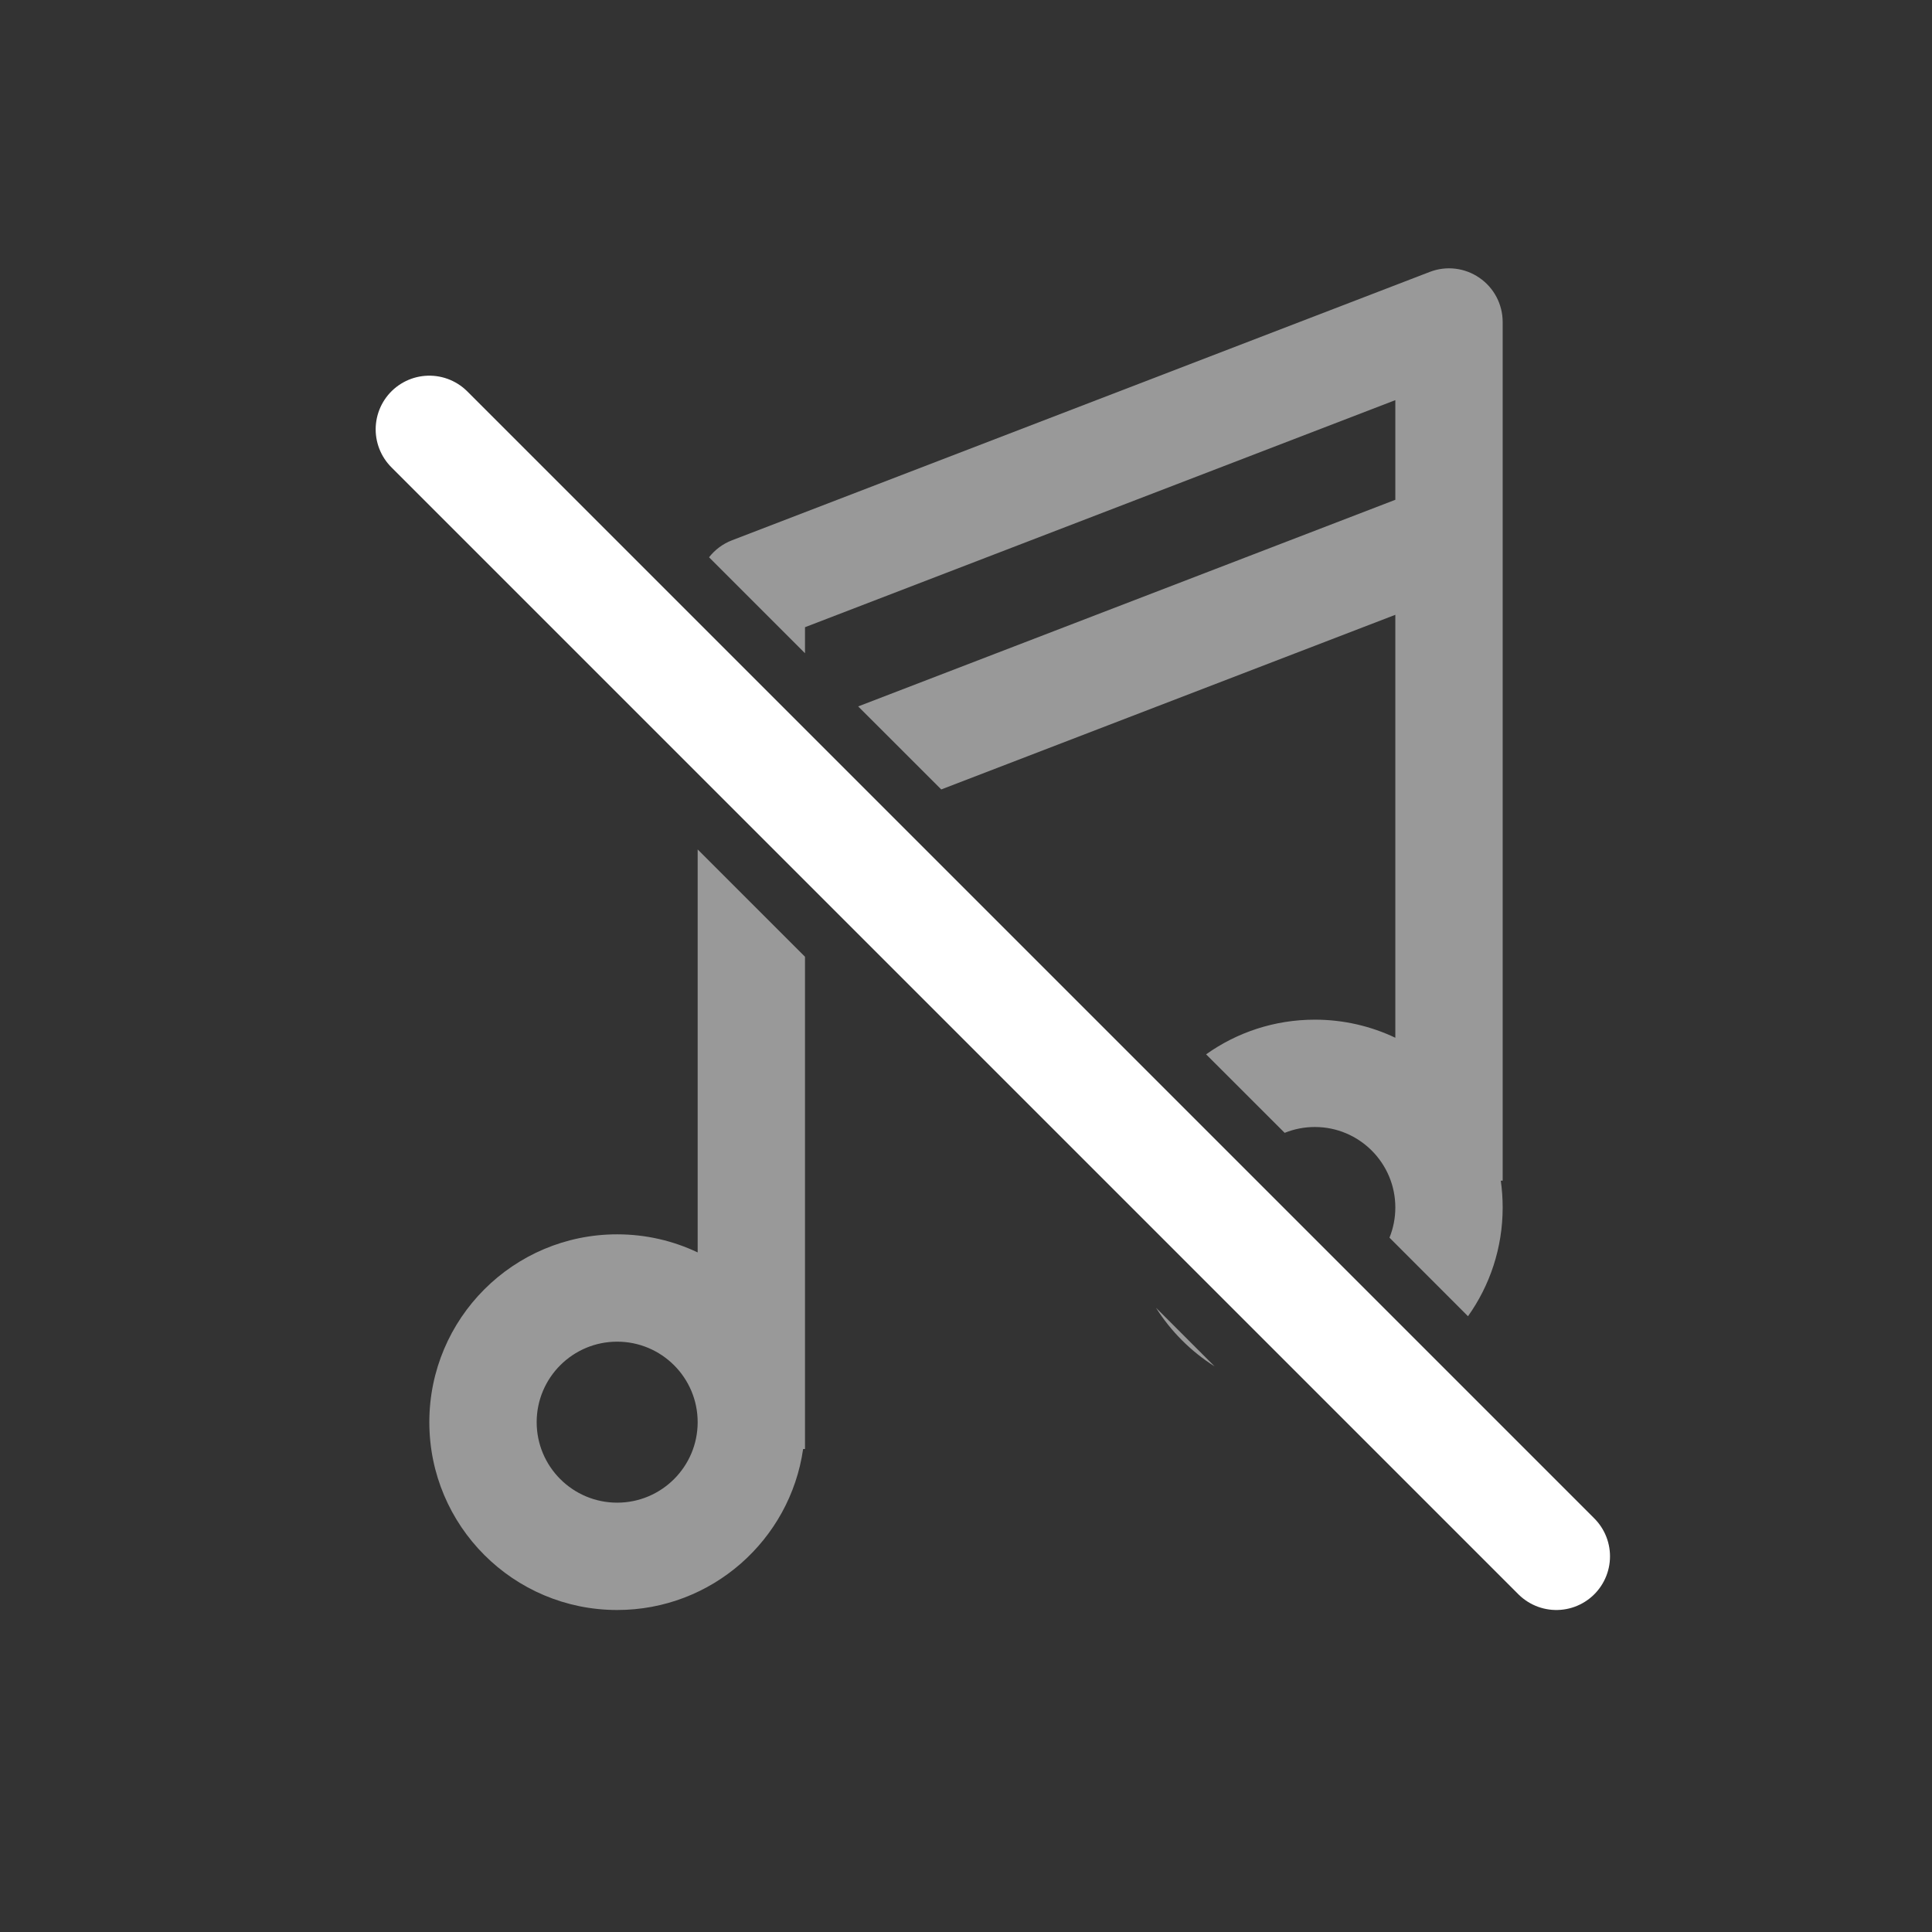 <svg width="36" height="36" viewBox="0 0 36 36" fill="none" xmlns="http://www.w3.org/2000/svg">
<rect x="0" y="0" width="36" height="36" fill="#333333" stroke="none"/>
<path opacity="0.5" fill-rule="evenodd" clip-rule="evenodd" d="M13 15.828V23.337C12.545 23.121 12.037 23 11.5 23C9.567 23 8 24.567 8 26.5C8 28.433 9.567 30 11.5 30C13.263 30 14.722 28.696 14.965 27H15V26.5V17.828L13 15.828ZM22.474 19.646C23.046 19.239 23.745 19 24.5 19C25.037 19 25.545 19.121 26 19.337V11.456L17.539 14.71L15.991 13.163L26 9.313V7.456L15 11.687V12.172L13.212 10.384C13.322 10.244 13.468 10.133 13.641 10.067L26.641 5.067C26.948 4.948 27.295 4.989 27.566 5.176C27.838 5.362 28 5.671 28 6V22H27.965C27.988 22.163 28 22.33 28 22.5C28 23.255 27.761 23.954 27.354 24.526L25.891 23.062C25.961 22.889 26 22.699 26 22.5C26 21.672 25.328 21 24.5 21C24.301 21 24.111 21.039 23.938 21.109L22.474 19.646ZM21.54 24.368C21.818 24.808 22.192 25.182 22.632 25.46L21.54 24.368ZM11.5 25C12.328 25 13 25.672 13 26.5C13 27.328 12.328 28 11.5 28C10.672 28 10 27.328 10 26.5C10 25.672 10.672 25 11.5 25Z" fill="white"/>
<path d="M29 29L8 8" stroke="white" stroke-width="2" stroke-linecap="round" stroke-linejoin="round"/>
</svg>
